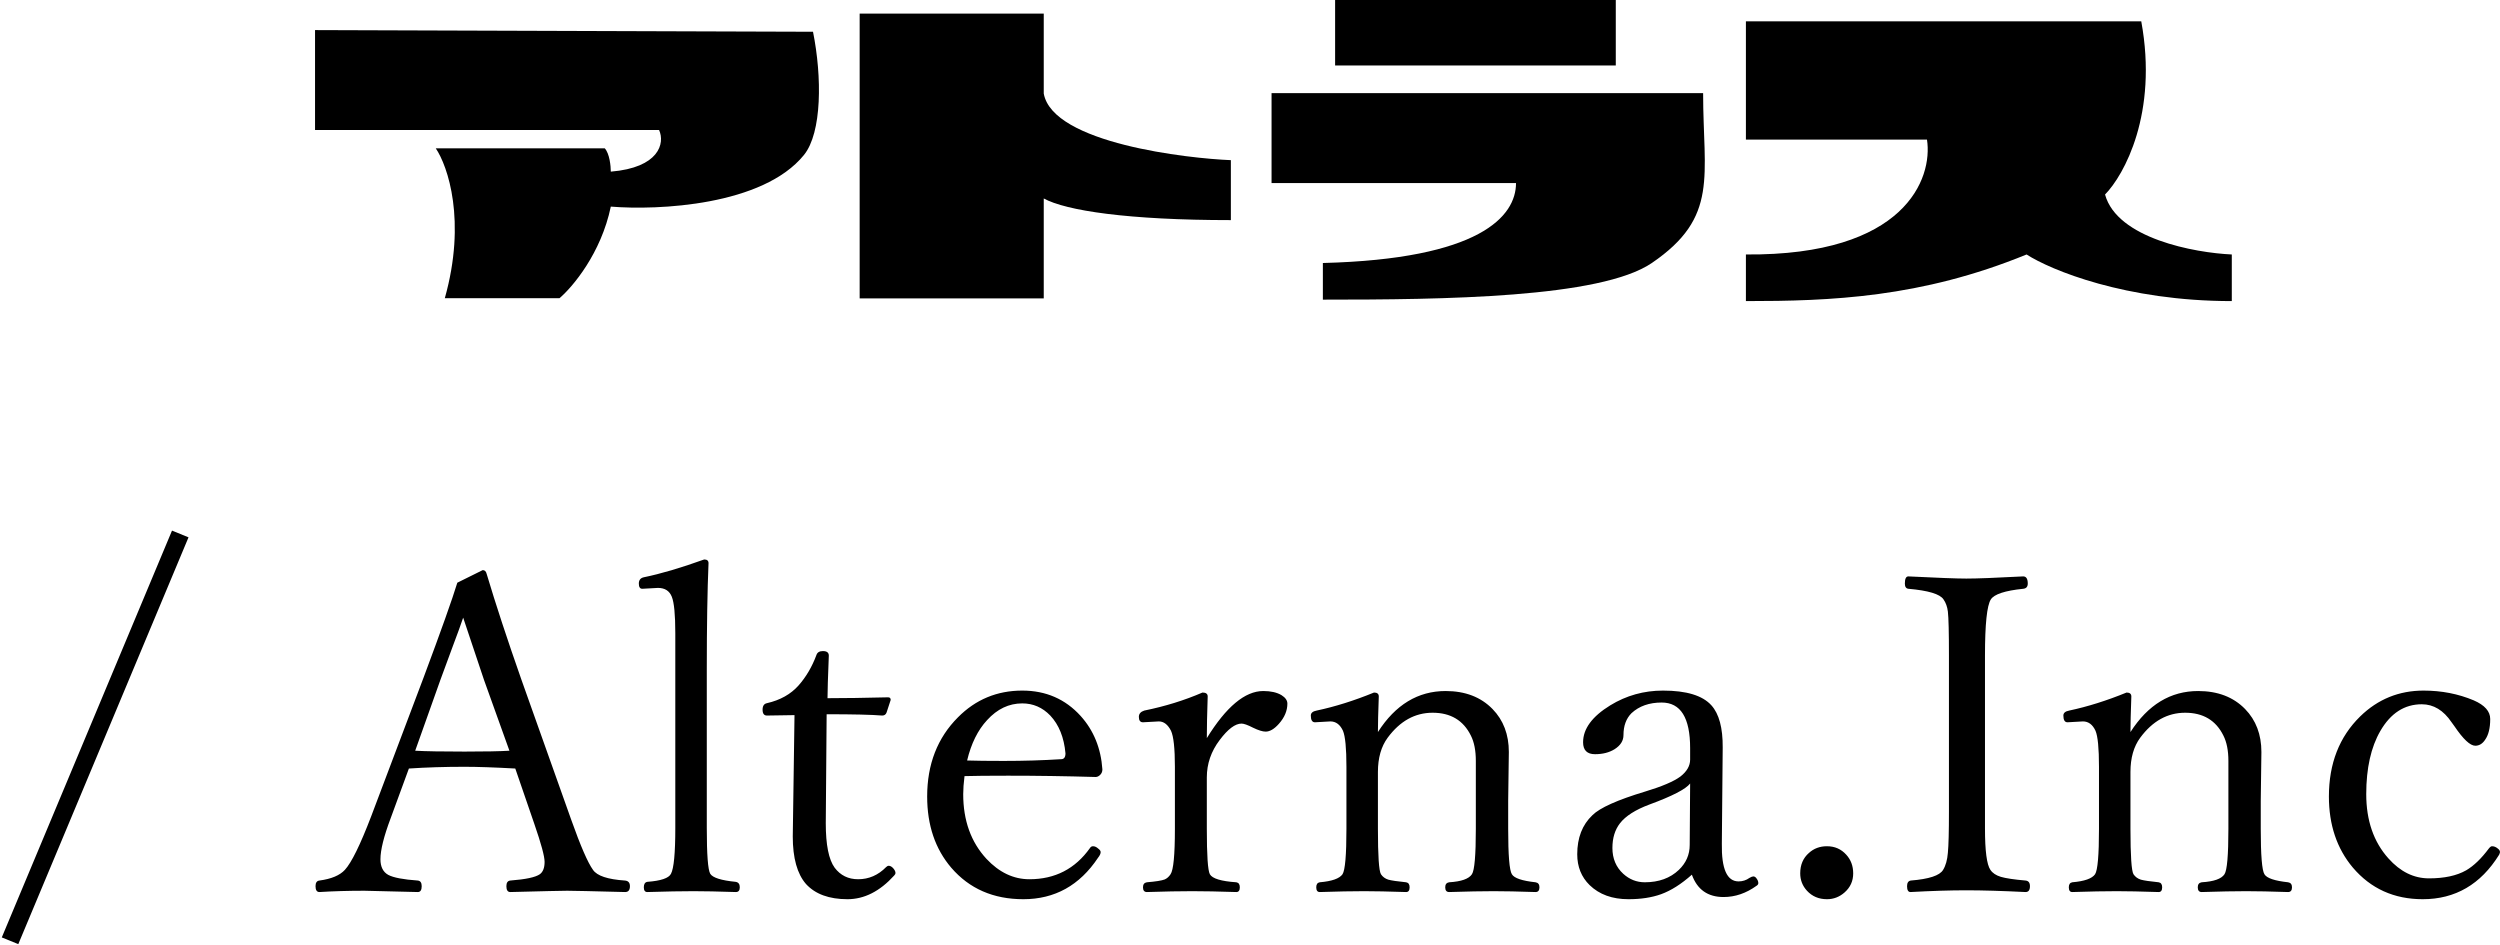 <svg width="246" height="93" viewBox="0 0 246 93" fill="none" xmlns="http://www.w3.org/2000/svg">
<path d="M1.8 92.903L0.176 92.242L16.926 52.211L18.55 52.873L1.8 92.903ZM50.704 75.623C48.653 75.509 46.986 75.452 45.705 75.452C43.767 75.452 41.944 75.509 40.235 75.623L38.441 80.514C37.771 82.294 37.436 83.64 37.436 84.552C37.436 85.292 37.693 85.805 38.206 86.09C38.718 86.36 39.687 86.545 41.111 86.645C41.368 86.673 41.495 86.858 41.495 87.2C41.495 87.585 41.368 87.777 41.111 87.777C37.935 87.692 36.183 87.649 35.855 87.649C34.274 87.649 32.8 87.692 31.433 87.777C31.176 87.777 31.048 87.585 31.048 87.2C31.048 86.858 31.176 86.673 31.433 86.645C32.601 86.488 33.434 86.139 33.933 85.598C34.588 84.886 35.449 83.135 36.517 80.344L41.688 66.651C43.411 62.037 44.515 58.932 45 57.338L47.499 56.099C47.699 56.099 47.827 56.22 47.884 56.462C48.781 59.467 49.921 62.934 51.302 66.865L56.216 80.685C57.128 83.249 57.84 84.886 58.353 85.598C58.751 86.182 59.798 86.531 61.493 86.645C61.821 86.673 61.985 86.858 61.985 87.2C61.985 87.585 61.828 87.777 61.515 87.777C58.253 87.692 56.352 87.649 55.81 87.649C55.34 87.649 53.474 87.692 50.213 87.777C49.956 87.777 49.828 87.585 49.828 87.2C49.828 86.858 49.956 86.673 50.213 86.645C51.722 86.531 52.691 86.324 53.118 86.025C53.432 85.798 53.588 85.392 53.588 84.808C53.588 84.267 53.254 83.028 52.584 81.091L50.704 75.623ZM45.576 60.777C45.362 61.417 45.014 62.379 44.529 63.66C44.002 65.085 43.604 66.167 43.333 66.907L40.855 73.871C41.895 73.928 43.511 73.956 45.705 73.956C47.713 73.956 49.187 73.928 50.127 73.871L47.627 66.907C46.986 65.013 46.303 62.97 45.576 60.777ZM66.45 81.476V62.315C66.45 60.492 66.336 59.296 66.108 58.726C65.88 58.142 65.424 57.85 64.74 57.85L63.202 57.936C62.974 57.936 62.861 57.765 62.861 57.423C62.861 57.081 63.024 56.875 63.352 56.803C65.018 56.462 66.998 55.878 69.291 55.052C69.576 55.052 69.719 55.173 69.719 55.415C69.605 58.107 69.548 61.574 69.548 65.818V81.476C69.548 84.096 69.662 85.598 69.89 85.983C70.132 86.367 70.965 86.631 72.389 86.773C72.66 86.816 72.795 86.994 72.795 87.307C72.795 87.62 72.667 87.777 72.41 87.777C70.659 87.72 69.27 87.692 68.245 87.692C67.076 87.692 65.56 87.72 63.694 87.777C63.466 87.777 63.352 87.62 63.352 87.307C63.352 86.994 63.466 86.816 63.694 86.773C65.033 86.673 65.809 86.41 66.023 85.983C66.307 85.456 66.45 83.953 66.45 81.476ZM78.179 70.368L75.466 70.41C75.181 70.41 75.038 70.218 75.038 69.834C75.038 69.463 75.181 69.25 75.466 69.193C76.776 68.894 77.816 68.31 78.585 67.441C79.326 66.601 79.91 65.604 80.337 64.451C80.423 64.195 80.636 64.066 80.978 64.066C81.363 64.066 81.555 64.216 81.555 64.515C81.469 66.651 81.427 68.047 81.427 68.702C83.064 68.702 85.052 68.673 87.388 68.616C87.558 68.616 87.644 68.702 87.644 68.873L87.238 70.112C87.166 70.311 87.024 70.41 86.81 70.41C85.757 70.325 83.933 70.282 81.341 70.282L81.256 81.006C81.256 83.127 81.548 84.587 82.132 85.385C82.701 86.139 83.47 86.517 84.439 86.517C85.493 86.517 86.412 86.118 87.195 85.32C87.28 85.235 87.366 85.192 87.451 85.192C87.608 85.192 87.765 85.285 87.922 85.47C88.05 85.627 88.114 85.769 88.114 85.897C88.114 85.983 88.071 86.068 87.985 86.154C86.576 87.706 85.044 88.482 83.392 88.482C81.583 88.482 80.223 87.983 79.311 86.987C78.443 85.99 78.008 84.43 78.008 82.309L78.094 76.37L78.179 70.368ZM94.908 76.37C94.822 77.054 94.78 77.645 94.78 78.143C94.78 80.735 95.541 82.857 97.066 84.509C98.319 85.847 99.729 86.517 101.296 86.517C103.817 86.517 105.804 85.491 107.257 83.441C107.328 83.327 107.427 83.27 107.556 83.27C107.727 83.27 107.898 83.348 108.069 83.505C108.225 83.619 108.304 83.733 108.304 83.847C108.304 84.003 108.218 84.188 108.047 84.402C106.238 87.122 103.789 88.482 100.698 88.482C97.749 88.482 95.385 87.449 93.605 85.385C92.024 83.533 91.233 81.198 91.233 78.378C91.233 75.203 92.244 72.604 94.267 70.581C96.005 68.83 98.112 67.954 100.591 67.954C102.912 67.954 104.828 68.787 106.338 70.453C107.62 71.877 108.332 73.629 108.475 75.708C108.475 75.922 108.403 76.1 108.261 76.242C108.119 76.385 107.969 76.456 107.812 76.456C104.864 76.37 101.994 76.328 99.202 76.328C97.251 76.328 95.82 76.342 94.908 76.37ZM95.164 74.832C96.019 74.861 97.215 74.875 98.753 74.875C100.733 74.875 102.62 74.818 104.415 74.704C104.7 74.704 104.843 74.512 104.843 74.127C104.7 72.561 104.202 71.322 103.347 70.41C102.578 69.613 101.659 69.214 100.591 69.214C99.28 69.214 98.127 69.763 97.13 70.859C96.218 71.842 95.563 73.166 95.164 74.832ZM118.751 72.632C120.66 69.542 122.511 67.997 124.306 67.997C125.047 67.997 125.645 68.132 126.1 68.403C126.485 68.645 126.678 68.922 126.678 69.236C126.678 69.933 126.4 70.596 125.844 71.222C125.388 71.735 124.954 71.991 124.541 71.991C124.242 71.991 123.829 71.863 123.302 71.607C122.775 71.336 122.397 71.201 122.169 71.201C121.543 71.201 120.823 71.742 120.012 72.824C119.171 73.935 118.751 75.16 118.751 76.498V81.561C118.751 84.167 118.851 85.655 119.05 86.025C119.292 86.453 120.161 86.716 121.657 86.816C121.884 86.858 121.998 87.022 121.998 87.307C121.998 87.62 121.884 87.777 121.657 87.777C119.905 87.72 118.459 87.692 117.32 87.692C116.095 87.692 114.606 87.72 112.854 87.777C112.598 87.777 112.47 87.62 112.47 87.307C112.47 87.022 112.598 86.858 112.854 86.816C113.723 86.745 114.307 86.652 114.606 86.538C114.834 86.438 115.027 86.267 115.183 86.025C115.468 85.612 115.61 84.124 115.61 81.561V75.452C115.61 73.643 115.482 72.461 115.226 71.906C114.913 71.293 114.514 70.987 114.029 70.987L112.47 71.073C112.199 71.073 112.064 70.895 112.064 70.539C112.064 70.24 112.242 70.033 112.598 69.919C114.635 69.506 116.543 68.915 118.324 68.146C118.665 68.146 118.837 68.274 118.837 68.531C118.779 70.225 118.751 71.593 118.751 72.632ZM135.587 72.034C137.31 69.343 139.532 67.997 142.253 67.997C144.175 67.997 145.713 68.588 146.867 69.77C147.935 70.866 148.47 72.276 148.47 73.999L148.405 78.805V81.561C148.405 84.153 148.526 85.641 148.769 86.025C148.996 86.41 149.773 86.673 151.097 86.816C151.354 86.858 151.482 87.022 151.482 87.307C151.482 87.62 151.354 87.777 151.097 87.777C149.402 87.72 148.028 87.692 146.974 87.692C145.863 87.692 144.403 87.72 142.594 87.777C142.338 87.777 142.21 87.62 142.21 87.307C142.21 87.022 142.338 86.858 142.594 86.816C143.791 86.745 144.538 86.481 144.837 86.025C145.094 85.641 145.222 84.153 145.222 81.561V74.875C145.222 73.85 145.058 73.016 144.731 72.376C143.99 70.88 142.736 70.133 140.97 70.133C139.233 70.133 137.759 70.952 136.548 72.589C135.907 73.458 135.587 74.583 135.587 75.964V81.561C135.587 84.21 135.686 85.698 135.886 86.025C136.057 86.282 136.299 86.46 136.612 86.559C136.925 86.645 137.509 86.73 138.364 86.816C138.592 86.858 138.706 87.022 138.706 87.307C138.706 87.62 138.592 87.777 138.364 87.777C136.612 87.72 135.238 87.692 134.24 87.692C133.073 87.692 131.613 87.72 129.861 87.777C129.633 87.777 129.519 87.62 129.519 87.307C129.519 87.022 129.633 86.858 129.861 86.816C131.057 86.716 131.805 86.453 132.104 86.025C132.36 85.627 132.489 84.139 132.489 81.561V75.452C132.489 73.629 132.375 72.447 132.147 71.906C131.862 71.293 131.449 70.987 130.907 70.987L129.391 71.073C129.12 71.073 128.985 70.852 128.985 70.41C128.985 70.154 129.177 69.99 129.562 69.919C131.371 69.535 133.251 68.944 135.202 68.146C135.515 68.146 135.672 68.274 135.672 68.531C135.615 70.097 135.587 71.265 135.587 72.034ZM166.48 86.068C165.441 86.994 164.429 87.635 163.446 87.991C162.535 88.318 161.466 88.482 160.242 88.482C158.646 88.482 157.371 88.019 156.417 87.093C155.605 86.296 155.2 85.285 155.2 84.06C155.2 82.437 155.698 81.155 156.695 80.215C157.421 79.489 159.152 78.713 161.887 77.887C163.539 77.388 164.693 76.897 165.348 76.413C165.989 75.915 166.309 75.359 166.309 74.747V73.615C166.309 70.624 165.376 69.129 163.51 69.129C162.286 69.129 161.295 69.478 160.541 70.175C160.014 70.703 159.75 71.422 159.75 72.333C159.75 72.888 159.458 73.351 158.874 73.722C158.347 74.049 157.706 74.213 156.951 74.213C156.168 74.213 155.776 73.821 155.776 73.038C155.776 71.714 156.666 70.503 158.447 69.407C160.028 68.438 161.759 67.954 163.639 67.954C165.946 67.954 167.534 68.438 168.403 69.407C169.158 70.247 169.528 71.628 169.514 73.551L169.429 83.014C169.386 85.491 169.934 86.73 171.074 86.73C171.472 86.73 171.83 86.616 172.143 86.388C172.313 86.289 172.441 86.239 172.528 86.239C172.656 86.239 172.769 86.317 172.867 86.474C172.969 86.616 173.018 86.759 173.018 86.901C173.018 87.001 172.962 87.086 172.848 87.157C171.822 87.898 170.739 88.268 169.6 88.268C168.047 88.268 167.007 87.535 166.48 86.068ZM166.309 77.097C165.882 77.652 164.543 78.342 162.293 79.169C160.925 79.681 159.964 80.294 159.408 81.006C158.91 81.647 158.661 82.458 158.661 83.441C158.661 84.48 159.017 85.328 159.729 85.983C160.341 86.538 161.047 86.816 161.844 86.816C163.226 86.816 164.344 86.41 165.198 85.598C165.911 84.915 166.267 84.096 166.267 83.142L166.309 77.097ZM179.77 83.27C180.54 83.27 181.173 83.548 181.671 84.103C182.128 84.601 182.354 85.214 182.354 85.94C182.354 86.695 182.071 87.321 181.501 87.82C181 88.261 180.423 88.482 179.77 88.482C178.97 88.482 178.318 88.204 177.805 87.649C177.363 87.165 177.141 86.595 177.141 85.94C177.141 85.1 177.428 84.43 177.997 83.932C178.48 83.491 179.072 83.27 179.77 83.27ZM188.016 86.645C189.811 86.502 190.871 86.154 191.199 85.598C191.456 85.185 191.614 84.623 191.671 83.911C191.742 83.17 191.776 81.817 191.776 79.852V64.515C191.776 62.236 191.742 60.791 191.671 60.179C191.614 59.709 191.471 59.31 191.241 58.982C190.901 58.456 189.747 58.107 187.782 57.936C187.552 57.907 187.438 57.736 187.438 57.423C187.438 56.953 187.552 56.718 187.782 56.718C190.66 56.861 192.561 56.932 193.485 56.932C194.511 56.932 196.378 56.861 199.083 56.718C199.381 56.718 199.532 56.953 199.532 57.423C199.532 57.736 199.381 57.907 199.083 57.936C197.287 58.121 196.227 58.47 195.899 58.982C195.514 59.581 195.322 61.425 195.322 64.515V81.518C195.322 83.726 195.499 85.085 195.858 85.598C196.069 85.912 196.412 86.139 196.884 86.282C197.366 86.424 198.177 86.545 199.317 86.645C199.603 86.673 199.747 86.858 199.747 87.2C199.747 87.585 199.603 87.777 199.317 87.777C197.012 87.663 195.065 87.606 193.485 87.606C191.905 87.606 190.075 87.663 187.993 87.777C187.767 87.777 187.654 87.585 187.654 87.2C187.654 86.873 187.774 86.688 188.016 86.645ZM209.637 72.034C211.361 69.343 213.582 67.997 216.302 67.997C218.226 67.997 219.765 68.588 220.919 69.77C221.986 70.866 222.522 72.276 222.522 73.999L222.458 78.805V81.561C222.458 84.153 222.579 85.641 222.82 86.025C223.046 86.41 223.823 86.673 225.147 86.816C225.404 86.858 225.532 87.022 225.532 87.307C225.532 87.62 225.404 87.777 225.147 87.777C223.454 87.72 222.077 87.692 221.024 87.692C219.915 87.692 218.452 87.72 216.645 87.777C216.389 87.777 216.26 87.62 216.26 87.307C216.26 87.022 216.389 86.858 216.645 86.816C217.841 86.745 218.588 86.481 218.889 86.025C219.146 85.641 219.274 84.153 219.274 81.561V74.875C219.274 73.85 219.108 73.016 218.78 72.376C218.041 70.88 216.788 70.133 215.019 70.133C213.284 70.133 211.809 70.952 210.599 72.589C209.957 73.458 209.637 74.583 209.637 75.964V81.561C209.637 84.21 209.739 85.698 209.935 86.025C210.108 86.282 210.35 86.46 210.663 86.559C210.976 86.645 211.56 86.73 212.413 86.816C212.643 86.858 212.756 87.022 212.756 87.307C212.756 87.62 212.643 87.777 212.413 87.777C210.663 87.72 209.29 87.692 208.29 87.692C207.125 87.692 205.665 87.72 203.911 87.777C203.685 87.777 203.571 87.62 203.571 87.307C203.571 87.022 203.685 86.858 203.911 86.816C205.107 86.716 205.857 86.453 206.155 86.025C206.412 85.627 206.54 84.139 206.54 81.561V75.452C206.54 73.629 206.427 72.447 206.197 71.906C205.914 71.293 205.499 70.987 204.959 70.987L203.443 71.073C203.172 71.073 203.036 70.852 203.036 70.41C203.036 70.154 203.228 69.99 203.613 69.919C205.42 69.535 207.302 68.944 209.252 68.146C209.565 68.146 209.724 68.274 209.724 68.531C209.667 70.097 209.637 71.265 209.637 72.034ZM238.481 67.954C240.247 67.954 241.891 68.274 243.415 68.915C244.498 69.385 245.037 69.998 245.037 70.752C245.037 71.649 244.867 72.333 244.528 72.803C244.271 73.188 243.951 73.38 243.566 73.38C243.064 73.38 242.382 72.739 241.514 71.457L241.235 71.073C240.439 69.891 239.462 69.3 238.308 69.3C236.599 69.3 235.241 70.175 234.226 71.927C233.302 73.522 232.838 75.594 232.838 78.143C232.838 80.735 233.566 82.843 235.019 84.466C236.188 85.776 237.519 86.431 239.013 86.431C240.522 86.431 241.74 86.168 242.668 85.641C243.423 85.199 244.169 84.48 244.909 83.484C245.026 83.341 245.124 83.27 245.211 83.27C245.41 83.27 245.595 83.341 245.765 83.484C245.923 83.597 245.999 83.718 245.999 83.847C245.999 83.889 245.972 83.975 245.916 84.103C244.105 87.022 241.601 88.482 238.395 88.482C235.573 88.482 233.28 87.442 231.514 85.363C229.949 83.498 229.164 81.169 229.164 78.378C229.164 75.131 230.19 72.504 232.242 70.496C233.978 68.801 236.06 67.954 238.481 67.954Z" fill="black"/>
<path d="M171.797 13.734V2.1H210.7C212.363 11.145 209.017 17.229 207.136 19.141C208.324 23.467 215.946 24.876 219.609 25.04V29.628C209.156 29.628 201.791 26.569 199.415 25.04C189.021 29.3 180.112 29.628 171.797 29.628V25.04C187.477 25.171 190.209 17.557 189.615 13.734H171.797Z" fill="black"/>
<path d="M84.59 29.36V1.34H102.705V9.205C103.596 14.121 116.959 15.596 121.117 15.759V21.659C111.02 21.659 104.883 20.73 102.705 19.528V29.36H84.59Z" fill="black"/>
<path d="M31 12.793V2.961L80 3.125C80.891 7.549 80.891 13.053 79.109 15.25C75.07 20.232 64.755 20.712 60.103 20.33C59.153 24.918 56.341 28.25 55.054 29.342H43.77C45.908 21.739 44.067 16.343 42.879 14.595H59.509C59.984 15.119 60.103 16.343 60.103 16.889C64.854 16.496 65.448 14.103 64.854 12.793H31Z" fill="black"/>
<path d="M131.375 6.443V0H158.993V6.443H131.375Z" fill="black"/>
<path d="M125.121 18.014V9.166H167.587C167.587 17.34 169.174 21.357 162.539 25.88C157.491 29.32 142.047 29.485 130.17 29.485V25.88C145.612 25.486 149.176 21.292 149.176 18.014H125.121Z" fill="black"/>
</svg>
